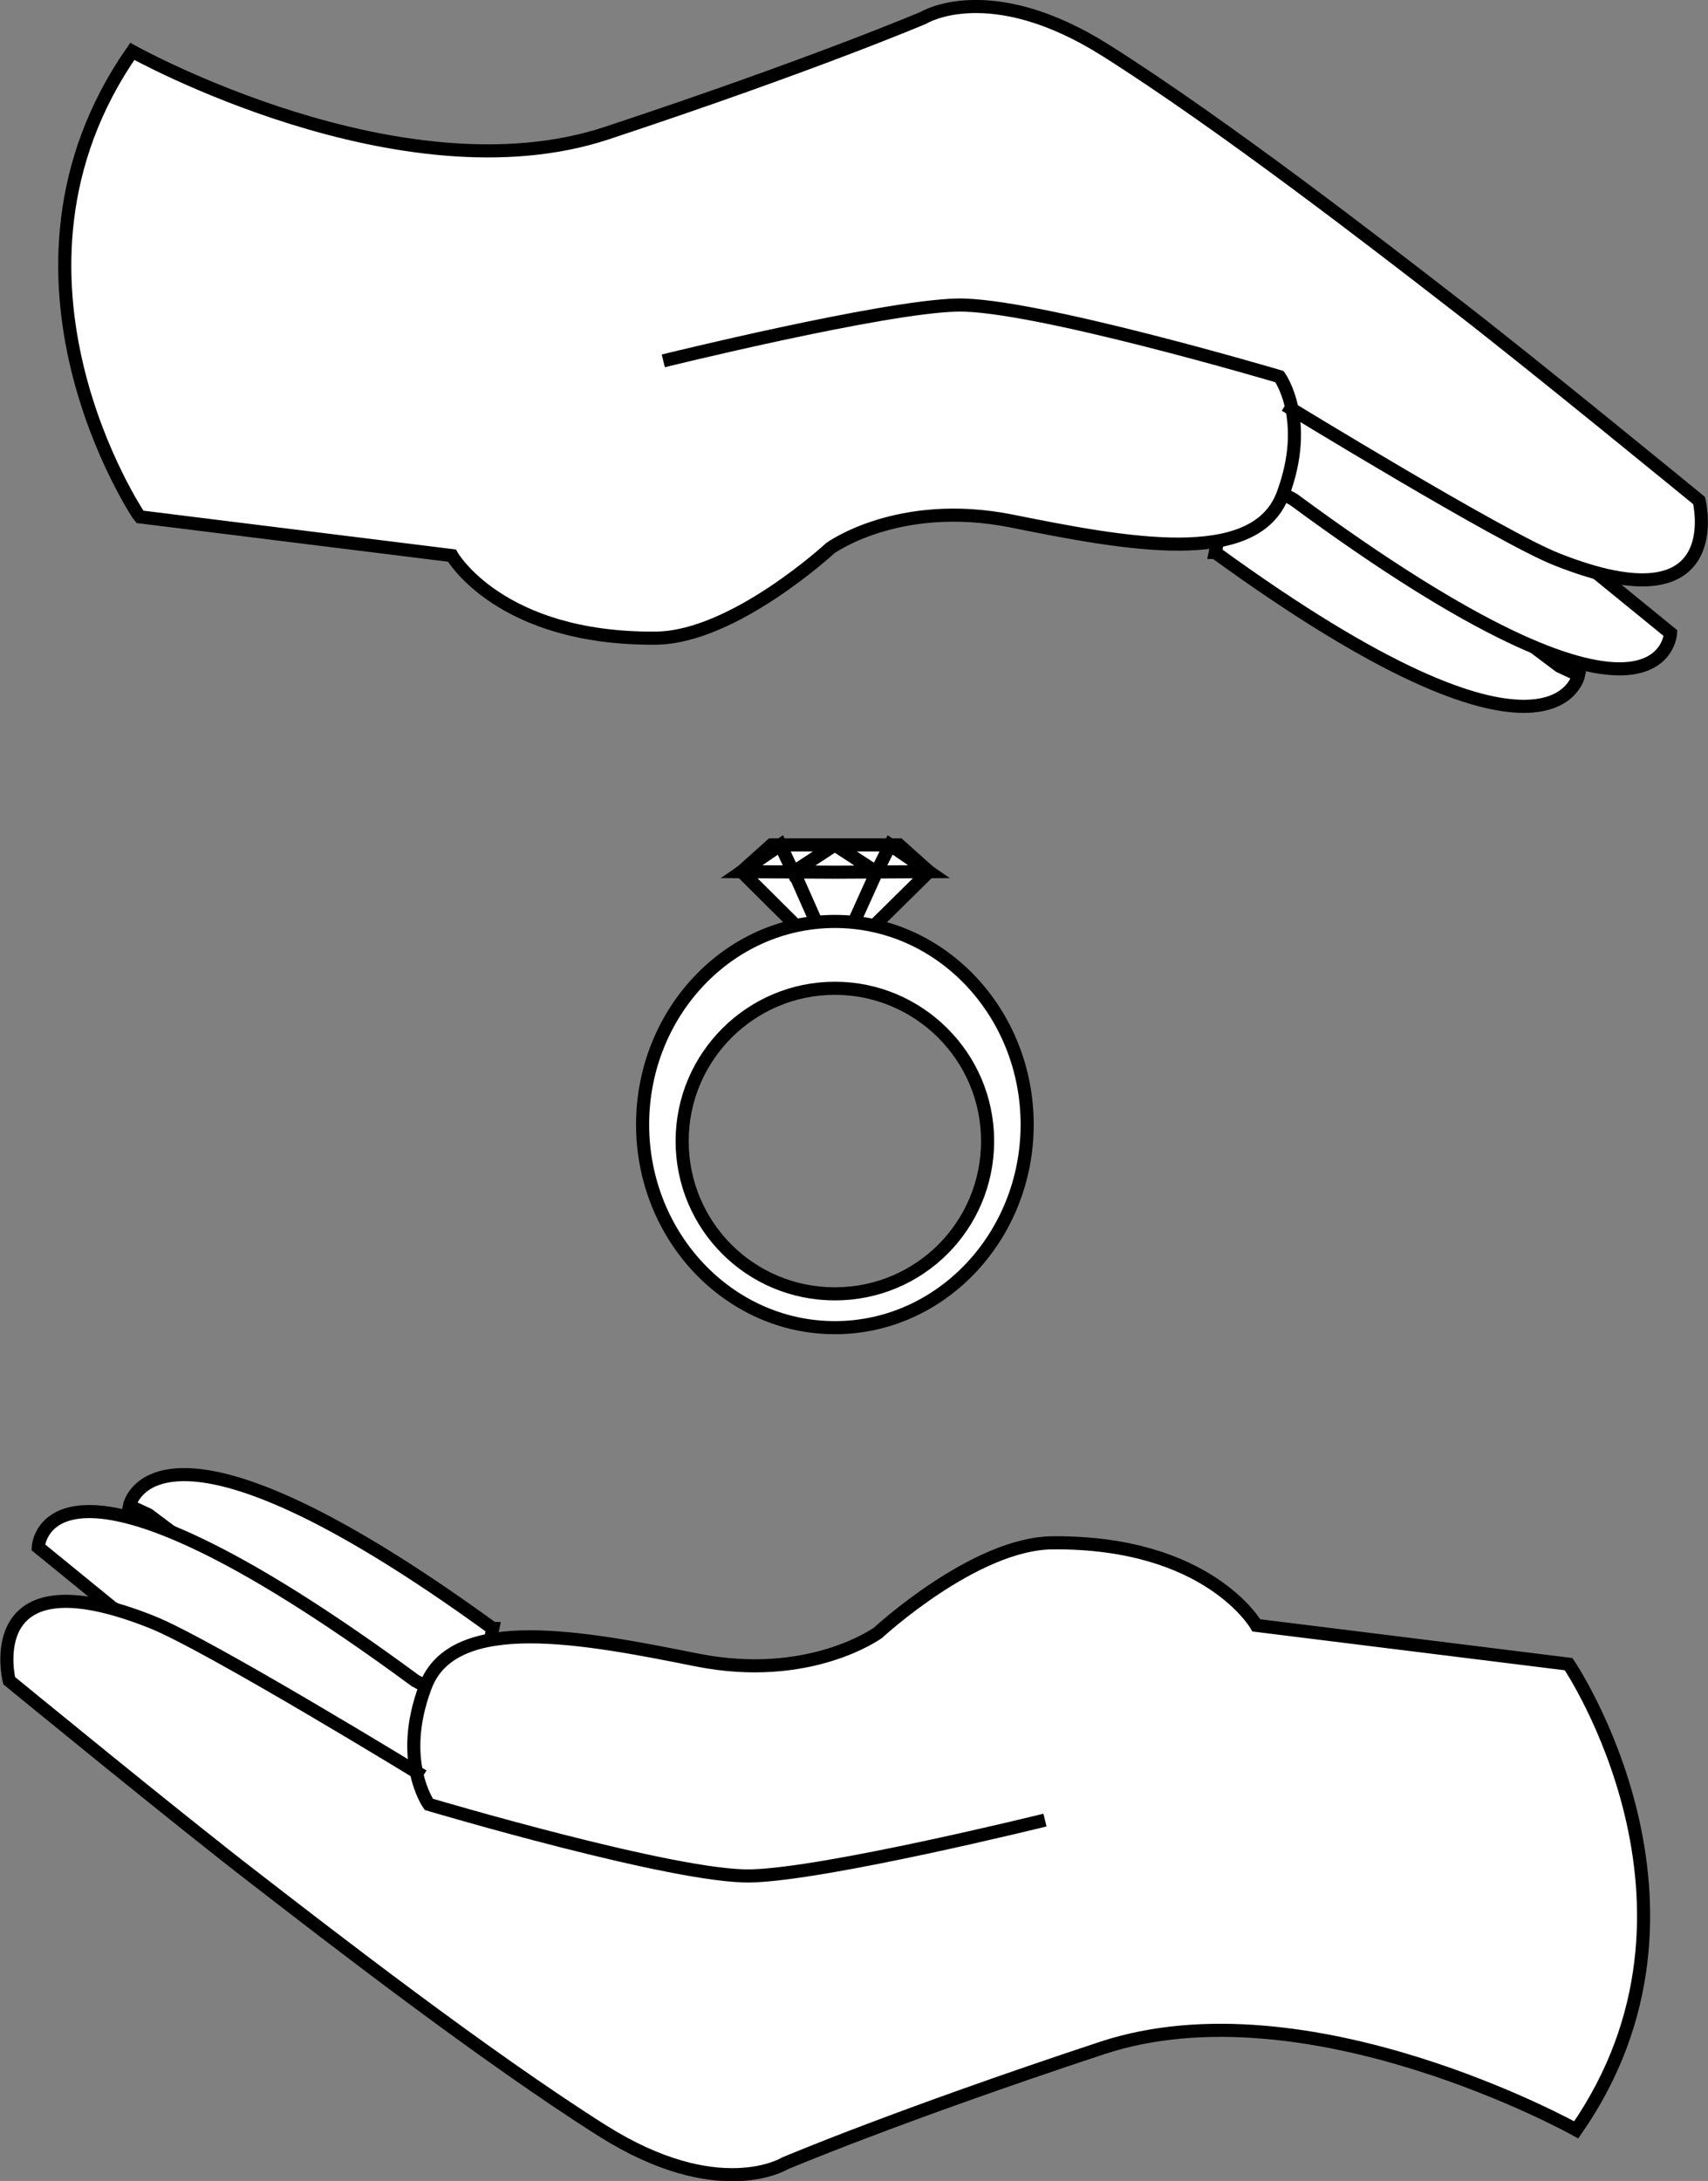 <?xml version="1.0" encoding="UTF-8"?><svg id="Calque_1" xmlns="http://www.w3.org/2000/svg" viewBox="0 0 65.2 83.22"><rect x="0" y="0" width="65.2" height="83.22" fill="#808080" stroke="none"/><defs><style>.cls-1{fill:#fff;}.cls-1,.cls-2{stroke:#000;stroke-miterlimit:10;stroke-width:.5px;}.cls-2{fill:none;}</style></defs><path class="cls-1" d="M18.81,62.14c-12.96-9.42-13.87-4.68-13.87-4.68l.73,.34,12.15,9.13,.99-4.79h0Z"/><g><polygon class="cls-1" points="34.32 32.24 31.87 32.24 29.45 32.24 28.31 33.26 31.87 36.8 35.46 33.26 34.32 32.24"/><polyline class="cls-2" points="31.87 32.24 33.46 33.28 33.98 32.24 35.46 33.26 31.87 33.28"/><line class="cls-2" x1="31.87" y1="36.8" x2="33.46" y2="33.28"/><polyline class="cls-2" points="31.87 32.24 30.28 33.28 29.79 32.24 28.31 33.26 31.87 33.28"/><line class="cls-2" x1="31.87" y1="36.8" x2="30.31" y2="33.28"/></g><path class="cls-1" d="M31.87,35.16c-4.06,0-7.34,3.49-7.34,7.75s3.28,7.75,7.34,7.75,7.34-3.49,7.34-7.75-3.28-7.75-7.34-7.75Zm0,14.21c-3.23,0-5.83-2.6-5.83-5.83s2.63-5.83,5.83-5.83,5.83,2.6,5.83,5.83-2.6,5.83-5.83,5.83Z"/><path class="cls-1" d="M4.27,61.33l10.93,7.28,2.39-3.54-1.74-.94C1.69,53.71,1.46,59.04,1.46,59.04l2.81,2.29"/><path class="cls-1" d="M39.89,69.45s-8.35,2.06-11.21,2.13c-2.86,.08-12.31-2.73-12.31-2.73,0,0-1.2-1.67-.13-4.5,1.07-2.84,6.06-1.87,10.36-1.01,4.32,.86,6.92-1.04,6.92-1.04,0,0,3.69-3.41,6.66-3.43,5.96-.05,7.78,3.15,7.78,3.15l11.92,1.48s6.24,9.21,.29,17.77c0,0-10.25-5.72-18.11-3.12s-12.1,4.4-12.1,4.4c0,0-2.52,1.56-6.97-1.25s-10.43-7.44-13.22-9.6c-2.78-2.13-9.42-7.57-9.42-7.57,0,0-1.22-4.89,5.44-2.24,2.11,.83,10.36,5.88,10.36,5.88"/><g><path class="cls-1" d="M46.39,21.08c12.96,9.42,13.87,4.68,13.87,4.68l-.73-.34-12.15-9.13-.99,4.79h0Z"/><path class="cls-1" d="M60.96,21.86l-10.93-7.28-2.39,3.54,1.74,.94c14.15,10.43,14.39,5.1,14.39,5.1l-2.81-2.29"/><path class="cls-1" d="M25.32,13.77s8.35-2.06,11.21-2.13,12.31,2.73,12.31,2.73c0,0,1.2,1.64,.13,4.5-1.07,2.84-6.06,1.87-10.36,1.01-4.32-.86-6.92,1.04-6.92,1.04,0,0-3.69,3.41-6.66,3.43-5.96,.05-7.78-3.15-7.78-3.15l-11.92-1.48S-.91,10.52,5.05,1.96c0,0,10.25,5.72,18.11,3.12S35.25,.68,35.25,.68c0,0,2.52-1.56,6.97,1.25s10.43,7.44,13.22,9.6c2.78,2.13,9.42,7.57,9.42,7.57,0,0,1.22,4.89-5.44,2.24-2.11-.83-10.36-5.88-10.36-5.88"/></g></svg>
